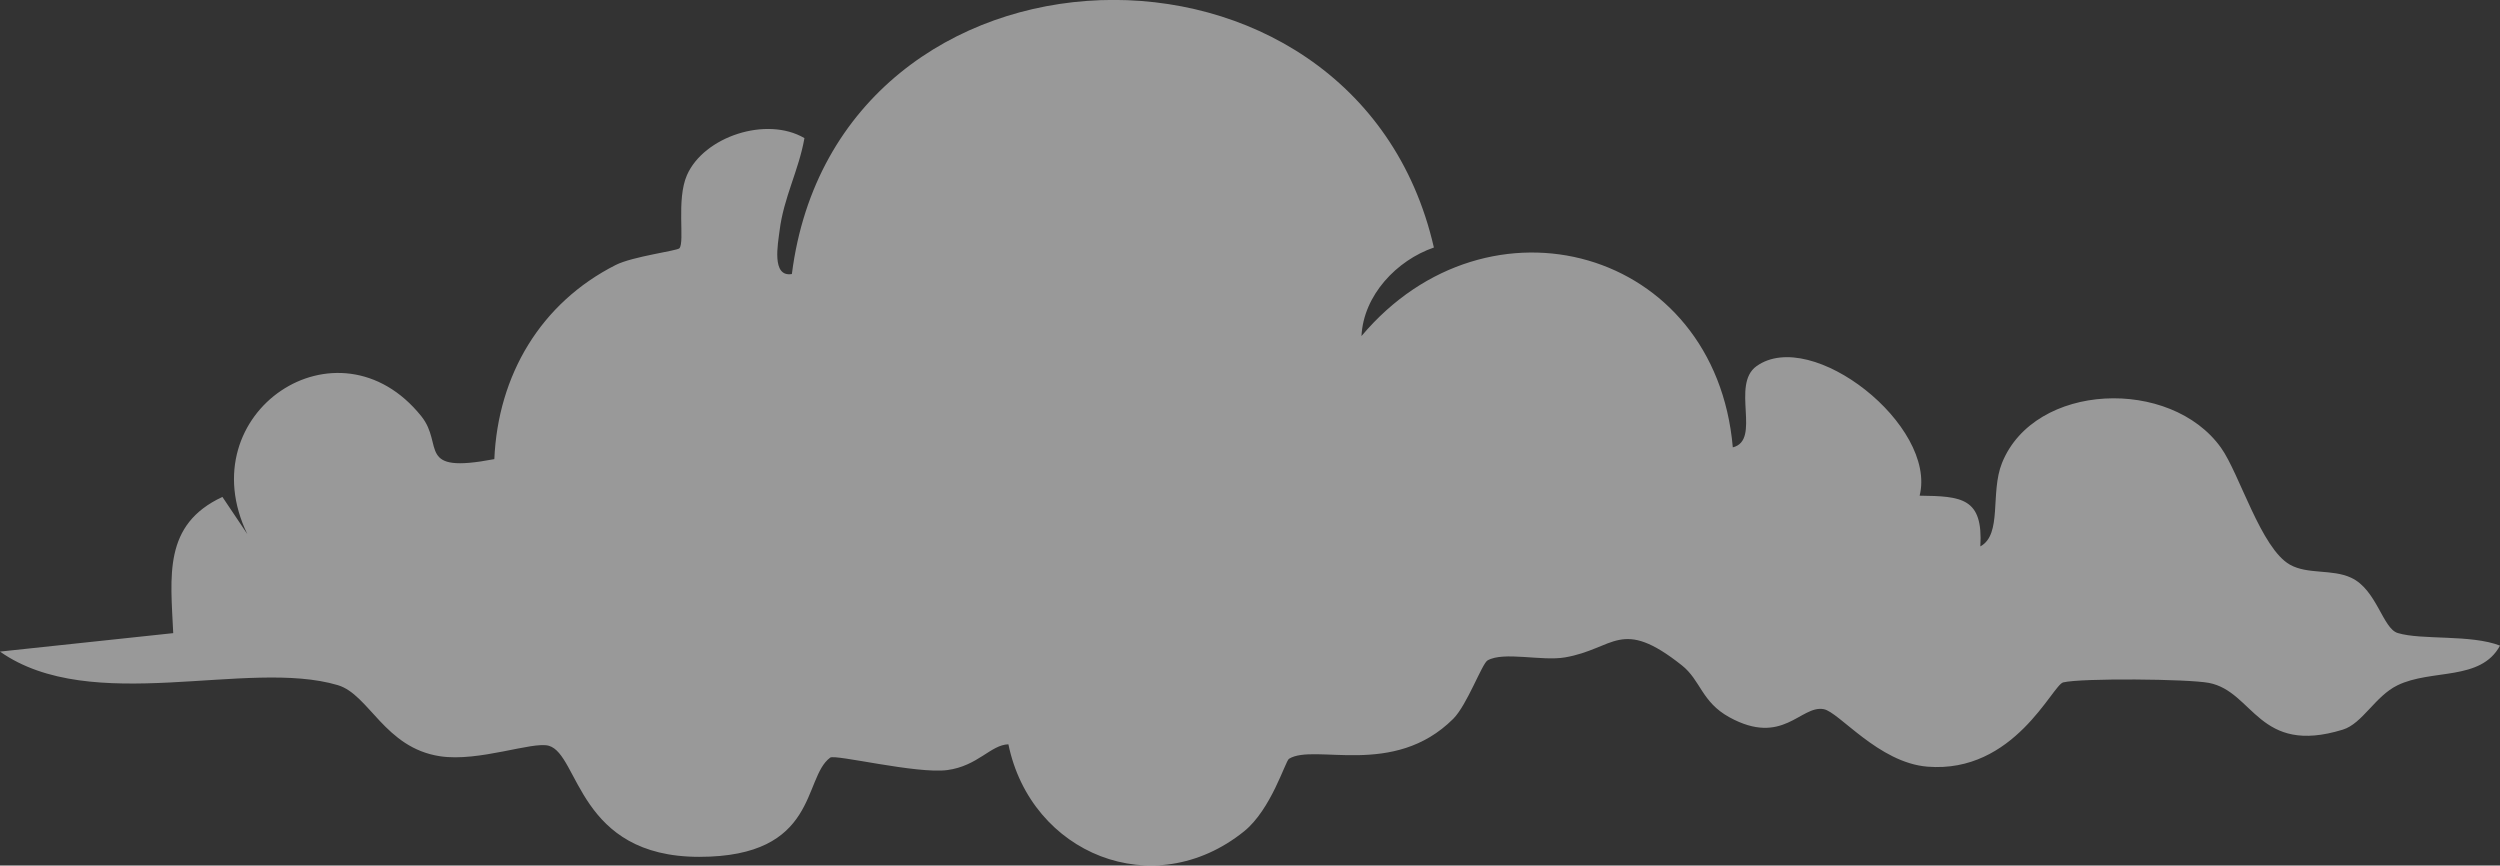 <?xml version="1.0" encoding="UTF-8"?><svg id="Layer_2" xmlns="http://www.w3.org/2000/svg" viewBox="0 0 895.5 310.03"><rect x="0" y="0" width="895.5" height="310.03" fill="#333333" stroke="none"/><defs><style>.cls-1{fill:#fff;opacity:.5;}</style></defs><g id="Layer_3"><path class="cls-1" d="M513.62,88.66c-13.29,4.58-25.21,17.04-25.94,31.72,45.36-53.95,126.81-31.54,133.01,39.87,10.34-2.58-.82-22.46,8.52-29.11,19.75-14.06,64.68,21.28,58.4,46.41,15.15.18,22.76.82,21.75,18.17,7.94-4.32,3.46-19.18,7.75-29.86,11.64-28.96,60.43-30.82,78.49-5.43,6.59,9.26,14.28,35.99,24.66,41.84,6.35,3.58,15.11,1.5,21.91,4.67,9.21,4.29,11.29,18.17,16.7,19.81,8.64,2.61,26.17.43,36.63,4.51-6.92,12.82-24.5,8.25-36.72,14.21-8.01,3.9-12.54,13.71-19.57,15.88-30.26,9.33-31.89-13.65-47.98-16.74-7.43-1.42-45.62-1.76-52.19-.18-3.9.94-17.5,32.69-48.61,30.19-17.53-1.41-31.71-19.61-37.18-20.6-8.28-1.51-14.64,13.45-33.82,2.88-9.94-5.48-10.22-13.2-16.97-18.56-21.95-17.44-24.03-5.92-41.89-2.86-8.35,1.43-21.95-2.22-27.73,1.08-1.98,1.13-7.34,15.99-12.3,20.93-21.34,21.27-49.78,8.65-58.83,14.32-1.3.81-6.35,18.15-16.11,26-32.39,26.04-76.3,8.06-84.39-31.2-6.31.17-10.94,7.77-21.88,9.23s-40.2-5.75-41.95-4.46c-9.93,7.28-4.06,35.54-46.93,35.54-43.48,0-42.93-36.67-53.87-39.79-5.8-1.65-25.04,5.87-38.94,3.76-19.89-3.01-25.38-22.13-36.66-25.48-32.25-9.58-88.15,11.08-120.99-12.01l62.06-6.61c-.93-20.44-3.68-38.9,17.62-48.79l8.92,13.3c-21.05-43.5,32.52-79.39,62.34-42.19,8.3,10.36-2.2,20.75,26.14,15.35,1.3-30.05,16.58-55.94,43.49-69.55,6.1-3.08,22.07-5.07,22.82-5.99,1.96-2.4-1.18-17.35,2.68-26.17,6.04-13.8,28.47-21.26,42.09-13.28-2.01,11.53-7.47,21.33-8.91,33.21-.55,4.53-2.99,16.71,4.41,15.48,16.06-126.44,201.93-131.98,229.96-9.53Z"/></g></svg>